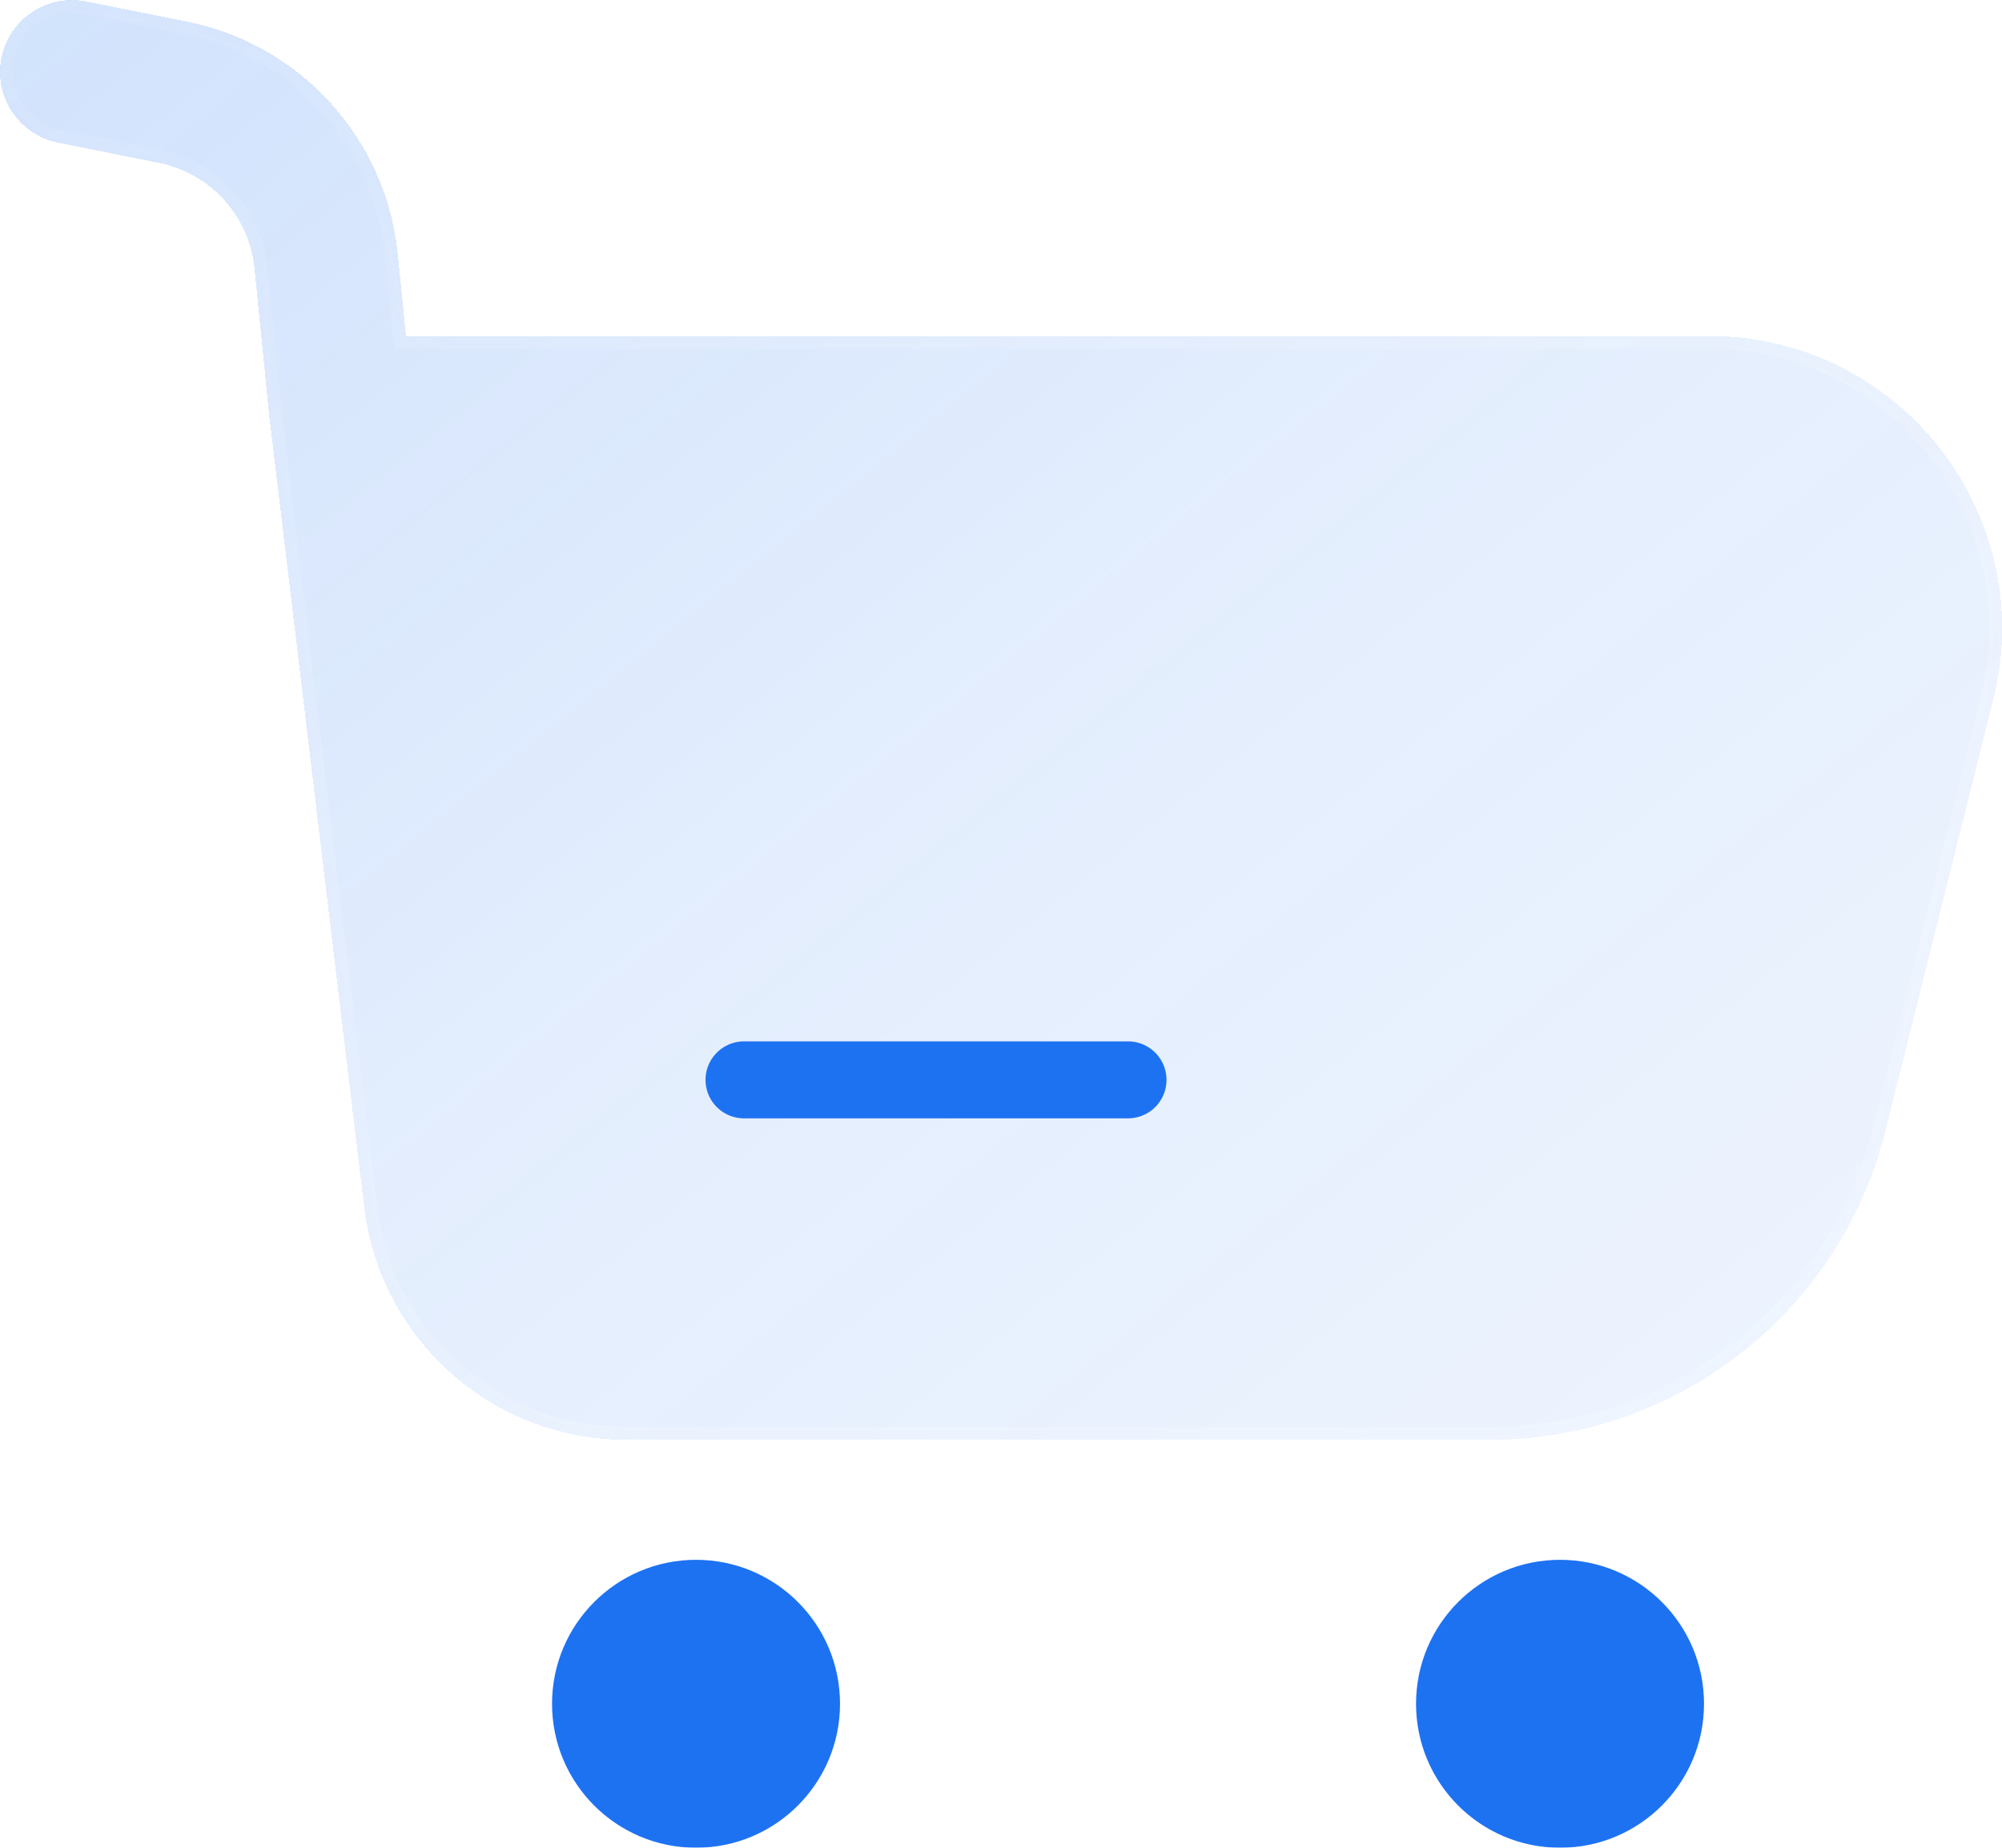 <svg width="39" height="36" viewBox="0 0 39 36" fill="none" xmlns="http://www.w3.org/2000/svg">
<g clip-path="url(#clip0_0_95)">
<g filter="url(#filter0_bdi_0_95)">
<mask id="path-1-inside-1_0_95" fill="white">
<path fill-rule="evenodd" clip-rule="evenodd" d="M1.678 0.028C0.918 -0.124 0.179 0.368 0.028 1.128C-0.124 1.887 0.368 2.626 1.128 2.778L3.09 3.171C4.098 3.372 4.856 4.208 4.958 5.23L5.245 8.102L7.095 23.522C7.406 26.107 9.598 28.052 12.202 28.052H29.019C32.666 28.052 35.846 25.57 36.73 22.032L38.83 13.633C39.73 10.033 37.007 6.546 33.296 6.546H7.909L7.749 4.951C7.524 2.702 5.857 0.863 3.64 0.42L1.678 0.028Z"/>
</mask>
<path fill-rule="evenodd" clip-rule="evenodd" d="M1.678 0.028C0.918 -0.124 0.179 0.368 0.028 1.128C-0.124 1.887 0.368 2.626 1.128 2.778L3.09 3.171C4.098 3.372 4.856 4.208 4.958 5.23L5.245 8.102L7.095 23.522C7.406 26.107 9.598 28.052 12.202 28.052H29.019C32.666 28.052 35.846 25.57 36.73 22.032L38.83 13.633C39.73 10.033 37.007 6.546 33.296 6.546H7.909L7.749 4.951C7.524 2.702 5.857 0.863 3.64 0.42L1.678 0.028Z" fill="url(#paint0_linear_0_95)" shape-rendering="crispEdges"/>
<path d="M0.028 1.128L0.273 1.177L0.028 1.128ZM1.678 0.028L1.629 0.273L1.678 0.028ZM1.128 2.778L1.177 2.533H1.177L1.128 2.778ZM3.09 3.171L3.041 3.416H3.041L3.09 3.171ZM4.958 5.23L4.709 5.255V5.255L4.958 5.23ZM5.245 8.102L4.996 8.127L4.997 8.131L5.245 8.102ZM7.095 23.522L7.344 23.492L7.095 23.522ZM36.73 22.032L36.973 22.092L36.73 22.032ZM38.83 13.633L38.587 13.572L38.83 13.633ZM7.909 6.546L7.66 6.571L7.682 6.796H7.909V6.546ZM7.749 4.951L7.5 4.976V4.976L7.749 4.951ZM3.64 0.42L3.591 0.665L3.64 0.42ZM0.273 1.177C0.397 0.553 1.005 0.148 1.629 0.273L1.727 -0.218C0.832 -0.397 -0.039 0.184 -0.218 1.079L0.273 1.177ZM1.177 2.533C0.553 2.408 0.148 1.801 0.273 1.177L-0.218 1.079C-0.397 1.974 0.184 2.844 1.079 3.023L1.177 2.533ZM3.139 2.926L1.177 2.533L1.079 3.023L3.041 3.416L3.139 2.926ZM5.207 5.205C5.093 4.074 4.255 3.149 3.139 2.926L3.041 3.416C3.941 3.596 4.618 4.342 4.709 5.255L5.207 5.205ZM5.494 8.077L5.207 5.205L4.709 5.255L4.996 8.127L5.494 8.077ZM7.344 23.492L5.493 8.072L4.997 8.131L6.847 23.552L7.344 23.492ZM12.202 27.802C9.725 27.802 7.639 25.951 7.344 23.492L6.847 23.552C7.172 26.262 9.472 28.302 12.202 28.302V27.802ZM29.019 27.802H12.202V28.302H29.019V27.802ZM36.488 21.971C35.631 25.398 32.552 27.802 29.019 27.802V28.302C32.781 28.302 36.06 25.742 36.973 22.092L36.488 21.971ZM38.587 13.572L36.488 21.971L36.973 22.092L39.072 13.694L38.587 13.572ZM33.296 6.796C36.844 6.796 39.448 10.13 38.587 13.572L39.072 13.694C40.012 9.936 37.17 6.296 33.296 6.296V6.796ZM7.909 6.796H33.296V6.296H7.909V6.796ZM7.5 4.976L7.66 6.571L8.157 6.521L7.998 4.926L7.5 4.976ZM3.591 0.665C5.7 1.087 7.286 2.836 7.5 4.976L7.998 4.926C7.762 2.568 6.014 0.64 3.689 0.175L3.591 0.665ZM1.629 0.273L3.591 0.665L3.689 0.175L1.727 -0.218L1.629 0.273Z" fill="url(#paint1_linear_0_95)" fill-opacity="0.7" mask="url(#path-1-inside-1_0_95)"/>
</g>
<g filter="url(#filter1_d_0_95)">
<path d="M21.974 21.039H14.494" stroke="#1D72F2" stroke-width="1.5" stroke-linecap="round" stroke-linejoin="round"/>
</g>
<g filter="url(#filter2_d_0_95)">
<circle cx="13.559" cy="33.195" r="2.805" fill="#1D72F2"/>
</g>
<g filter="url(#filter3_d_0_95)">
<circle cx="30.39" cy="33.195" r="2.805" fill="#1D72F2"/>
</g>
</g>
<defs>
<filter id="filter0_bdi_0_95" x="-4" y="-4" width="47.003" height="36.052" filterUnits="userSpaceOnUse" color-interpolation-filters="sRGB">
<feFlood flood-opacity="0" result="BackgroundImageFix"/>
<feGaussianBlur in="BackgroundImageFix" stdDeviation="1"/>
<feComposite in2="SourceAlpha" operator="in" result="effect1_backgroundBlur_0_95"/>
<feColorMatrix in="SourceAlpha" type="matrix" values="0 0 0 0 0 0 0 0 0 0 0 0 0 0 0 0 0 0 127 0" result="hardAlpha"/>
<feOffset/>
<feGaussianBlur stdDeviation="2"/>
<feComposite in2="hardAlpha" operator="out"/>
<feColorMatrix type="matrix" values="0 0 0 0 0.114 0 0 0 0 0.447 0 0 0 0 0.949 0 0 0 0.1 0"/>
<feBlend mode="normal" in2="effect1_backgroundBlur_0_95" result="effect2_dropShadow_0_95"/>
<feBlend mode="normal" in="SourceGraphic" in2="effect2_dropShadow_0_95" result="shape"/>
<feColorMatrix in="SourceAlpha" type="matrix" values="0 0 0 0 0 0 0 0 0 0 0 0 0 0 0 0 0 0 127 0" result="hardAlpha"/>
<feOffset/>
<feGaussianBlur stdDeviation="1.5"/>
<feComposite in2="hardAlpha" operator="arithmetic" k2="-1" k3="1"/>
<feColorMatrix type="matrix" values="0 0 0 0 0.114 0 0 0 0 0.447 0 0 0 0 0.949 0 0 0 0.38 0"/>
<feBlend mode="normal" in2="shape" result="effect3_innerShadow_0_95"/>
</filter>
<filter id="filter1_d_0_95" x="11.744" y="18.289" width="12.98" height="5.5" filterUnits="userSpaceOnUse" color-interpolation-filters="sRGB">
<feFlood flood-opacity="0" result="BackgroundImageFix"/>
<feColorMatrix in="SourceAlpha" type="matrix" values="0 0 0 0 0 0 0 0 0 0 0 0 0 0 0 0 0 0 127 0" result="hardAlpha"/>
<feOffset/>
<feGaussianBlur stdDeviation="1"/>
<feComposite in2="hardAlpha" operator="out"/>
<feColorMatrix type="matrix" values="0 0 0 0 0.114 0 0 0 0 0.447 0 0 0 0 0.949 0 0 0 0.35 0"/>
<feBlend mode="normal" in2="BackgroundImageFix" result="effect1_dropShadow_0_95"/>
<feBlend mode="normal" in="SourceGraphic" in2="effect1_dropShadow_0_95" result="shape"/>
</filter>
<filter id="filter2_d_0_95" x="8.753" y="28.39" width="9.61" height="9.61" filterUnits="userSpaceOnUse" color-interpolation-filters="sRGB">
<feFlood flood-opacity="0" result="BackgroundImageFix"/>
<feColorMatrix in="SourceAlpha" type="matrix" values="0 0 0 0 0 0 0 0 0 0 0 0 0 0 0 0 0 0 127 0" result="hardAlpha"/>
<feOffset/>
<feGaussianBlur stdDeviation="1"/>
<feComposite in2="hardAlpha" operator="out"/>
<feColorMatrix type="matrix" values="0 0 0 0 0.114 0 0 0 0 0.447 0 0 0 0 0.949 0 0 0 0.35 0"/>
<feBlend mode="normal" in2="BackgroundImageFix" result="effect1_dropShadow_0_95"/>
<feBlend mode="normal" in="SourceGraphic" in2="effect1_dropShadow_0_95" result="shape"/>
</filter>
<filter id="filter3_d_0_95" x="25.585" y="28.39" width="9.61" height="9.61" filterUnits="userSpaceOnUse" color-interpolation-filters="sRGB">
<feFlood flood-opacity="0" result="BackgroundImageFix"/>
<feColorMatrix in="SourceAlpha" type="matrix" values="0 0 0 0 0 0 0 0 0 0 0 0 0 0 0 0 0 0 127 0" result="hardAlpha"/>
<feOffset/>
<feGaussianBlur stdDeviation="1"/>
<feComposite in2="hardAlpha" operator="out"/>
<feColorMatrix type="matrix" values="0 0 0 0 0.114 0 0 0 0 0.447 0 0 0 0 0.949 0 0 0 0.35 0"/>
<feBlend mode="normal" in2="BackgroundImageFix" result="effect1_dropShadow_0_95"/>
<feBlend mode="normal" in="SourceGraphic" in2="effect1_dropShadow_0_95" result="shape"/>
</filter>
<linearGradient id="paint0_linear_0_95" x1="-12.676" y1="-11.221" x2="38.374" y2="52.085" gradientUnits="userSpaceOnUse">
<stop stop-color="#1D72F2" stop-opacity="0.26"/>
<stop offset="0.505" stop-color="#1D72F2" stop-opacity="0.12"/>
<stop offset="1" stop-color="#1D72F2" stop-opacity="0.04"/>
</linearGradient>
<linearGradient id="paint1_linear_0_95" x1="0.975" y1="4.208" x2="25.436" y2="33.359" gradientUnits="userSpaceOnUse">
<stop stop-color="white" stop-opacity="0.15"/>
<stop offset="1" stop-color="white" stop-opacity="0.44"/>
</linearGradient>
<clipPath id="clip0_0_95">
<rect width="39" height="36" fill="white"/>
</clipPath>
</defs>
</svg>
